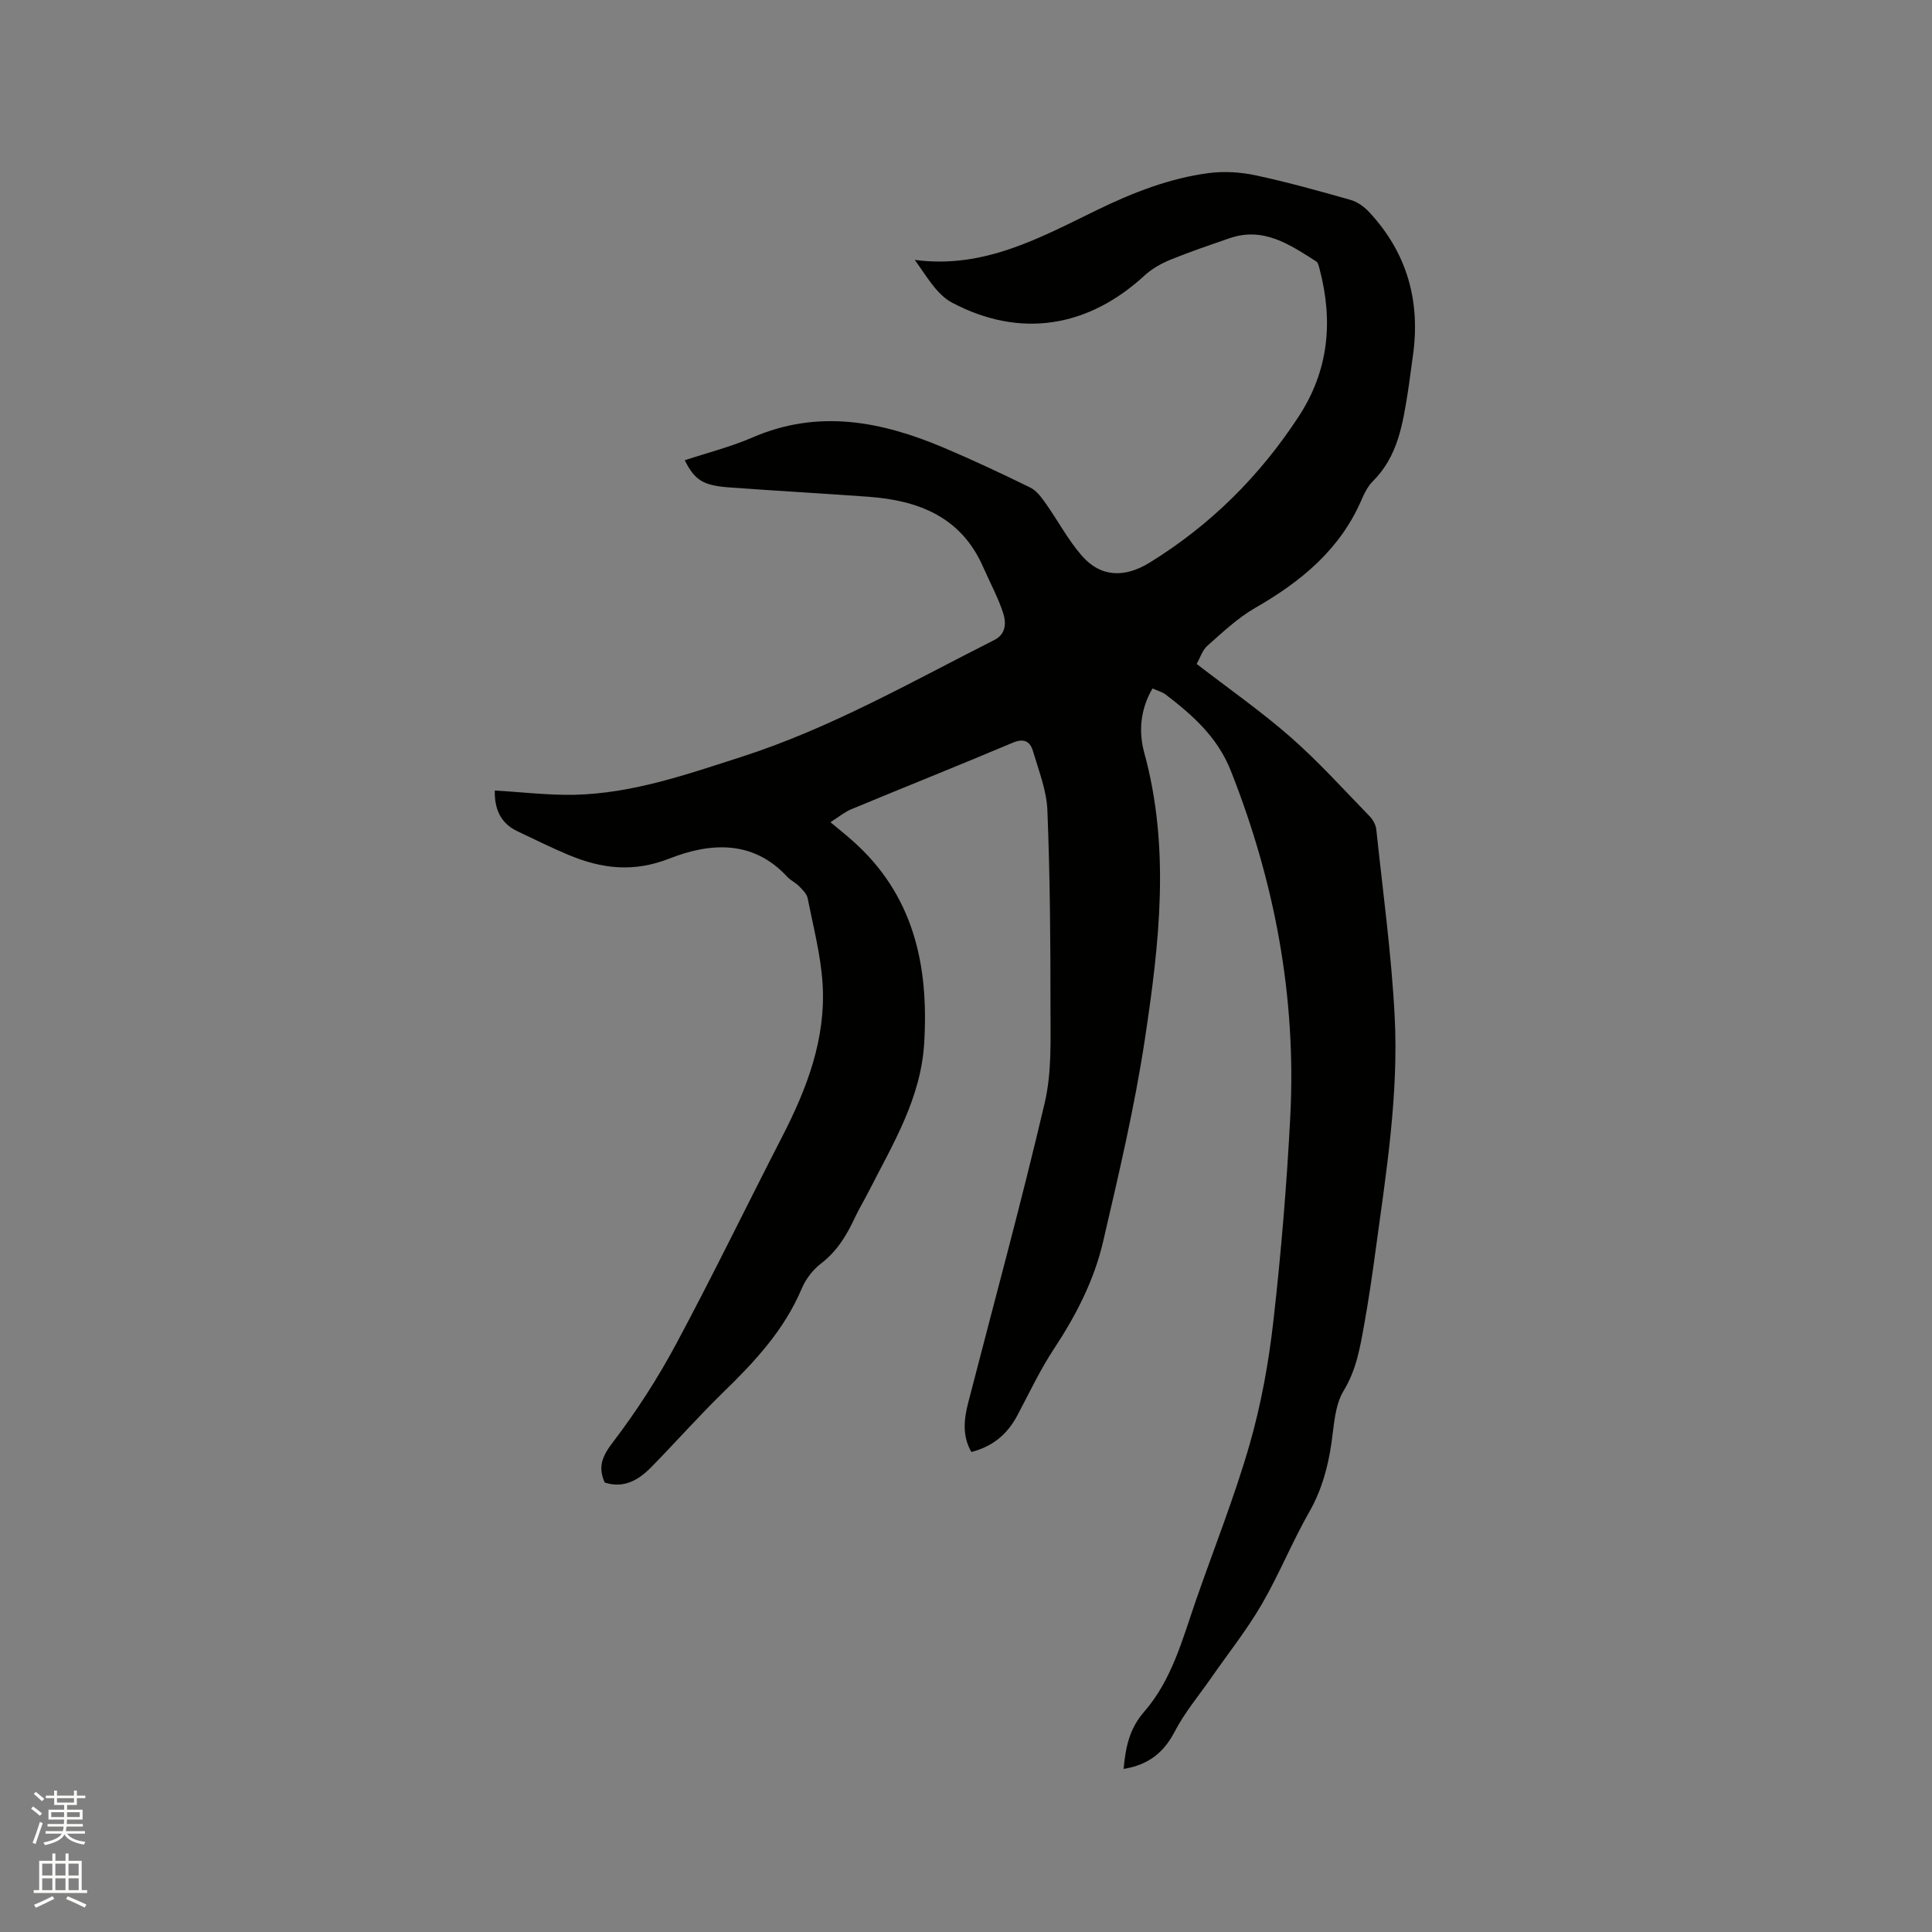 <svg enable-background="new 0 0 400 400" viewBox="0 0 400 400" xmlns="http://www.w3.org/2000/svg"><rect x="0" y="0" width="400" height="400" fill="#808080" stroke="none"/><path d="m6.44 374.46.42-.45c.65.47 1.27.95 1.85 1.44l-.45.49c-.65-.56-1.25-1.06-1.82-1.48m.93 7.33-.63-.26c.55-1.36 1.05-2.8 1.52-4.33.19.1.38.19.59.27-.46 1.29-.95 2.73-1.48 4.32m-.38-10.38.44-.42c.43.34 1.01.82 1.74 1.44l-.49.49c-.53-.51-1.09-1.01-1.69-1.51m2.5.35h1.72v-1.04h.59v1.04h3.52v-1.04h.59v1.04h1.75v.53h-1.75v1.42h-2.03v.97h3.22v2.03h-3.24c0 .35-.01.66-.03.93h3.32v.53h-3.37c-.03.27-.08.58-.15.94h3.96v.53h-3.71c.67.92 1.93 1.48 3.79 1.68-.13.24-.23.44-.29.59-2.13-.38-3.48-1.08-4.04-2.12-.43.97-1.77 1.72-4.03 2.23-.09-.19-.2-.37-.33-.55 2.1-.42 3.37-1.03 3.81-1.83h-3.36v-.53h3.58c.08-.29.13-.61.16-.94h-3.33v-.53h3.39c.02-.27.04-.58.04-.93h-3.23v-2.03h3.25v-.97h-2.07v-1.42h-1.73zm1.12 3.44v1h2.65c.01-.3.02-.44.01-.4v-.25-.35zm1.19-2h3.52v-.91h-3.52zm4.71 2h-2.63v.59c0 .15-.01.28-.01.4h2.64z" fill="#fbfcfa"/><path d="m13.56 383.74h.63v1.52h2.72v6.07h1.13v.6h-11.06v-.6h1.13v-6.07h2.73v-1.52h.63v1.52h2.1v-1.52zm-2.69 8.83.38.56c-1.24.63-2.53 1.25-3.85 1.85-.1-.21-.21-.42-.34-.63 1.36-.55 2.63-1.15 3.81-1.78m-2.13-4.27h2.1v-2.45h-2.1zm0 3.04h2.1v-2.46h-2.1zm2.72-3.04h2.1v-2.45h-2.1zm0 3.04h2.1v-2.46h-2.1zm6.07 3.6c-1.41-.71-2.7-1.3-3.86-1.78l.35-.56c1.45.62 2.75 1.19 3.88 1.72zm-1.25-9.09h-2.1v2.45h2.1zm-2.09 5.49h2.1v-2.46h-2.1z" fill="#fbfcfa"/><path d="m232.63 366.24c.42-4.56 1.21-8.35 4.26-11.85 5.76-6.6 7.95-15.08 10.76-23.18 3.72-10.7 7.93-21.25 11.06-32.12 2.38-8.29 3.95-16.91 4.92-25.49 1.6-14.1 2.78-28.27 3.51-42.45 1.27-24.7-3.19-48.46-12.28-71.49-2.79-7.07-7.89-11.54-13.51-15.86-.72-.55-1.69-.79-2.74-1.26-2.53 4.32-2.9 8.94-1.71 13.29 5.43 19.79 3.11 39.6.14 59.29-2.13 14.11-5.43 28.06-8.66 41.97-1.86 7.97-5.59 15.24-10.14 22.13-2.91 4.4-5.16 9.23-7.65 13.9-2.05 3.85-5.09 6.37-9.48 7.5-1.92-3.34-1.54-6.76-.66-10.18 5.33-20.7 10.98-41.32 15.85-62.13 1.5-6.39 1.18-13.26 1.19-19.91.01-13.55-.1-27.12-.64-40.66-.17-4.12-1.8-8.21-2.99-12.25-.58-1.97-1.85-2.7-4.15-1.73-11.12 4.69-22.33 9.16-33.47 13.79-1.4.58-2.61 1.61-4.3 2.68 1.76 1.47 3.14 2.57 4.45 3.73 12.78 11.25 15.94 25.84 14.95 42.06-.7 11.47-6.51 20.88-11.49 30.67-.91 1.79-1.97 3.52-2.82 5.34-1.71 3.67-3.71 7.02-7.05 9.57-1.7 1.29-3.18 3.26-4.01 5.23-3.6 8.52-9.67 15.05-16.17 21.37-5.16 5.02-9.94 10.44-14.99 15.58-2.62 2.67-5.67 4.45-9.61 3.16-1.5-3.35-.43-5.57 1.78-8.46 4.85-6.36 9.23-13.18 13.01-20.23 7.6-14.18 14.62-28.66 21.98-42.97 5.11-9.93 9.04-20.23 8.34-31.56-.37-5.97-1.93-11.86-3.1-17.76-.18-.92-1.07-1.76-1.78-2.49-.74-.75-1.77-1.21-2.48-1.98-7.11-7.69-16.04-7-24.32-3.75-7.47 2.94-14.02 2.13-20.85-.71-3.61-1.5-7.12-3.26-10.66-4.93-3.63-1.72-4.75-4.8-4.68-8.43 5.59.32 11.04.99 16.47.88 12.02-.26 23.26-4.21 34.57-7.84 18.47-5.93 35.23-15.54 52.41-24.22 2.43-1.23 2.43-3.59 1.82-5.51-1.06-3.29-2.76-6.38-4.15-9.56-4.53-10.38-13.34-13.81-23.75-14.57-9.62-.7-19.24-1.23-28.86-1.94-5.41-.4-7.13-1.52-9.18-5.62 4.72-1.56 9.53-2.77 14.01-4.71 13.64-5.92 26.73-3.35 39.66 2.13 6.04 2.56 11.99 5.35 17.88 8.24 1.28.63 2.29 2.01 3.16 3.24 2.56 3.61 4.65 7.62 7.55 10.92 3.93 4.48 8.9 4.51 13.98 1.38 12.59-7.76 22.77-17.88 30.85-30.23 6.23-9.52 7.19-19.69 4.37-30.46-.16-.6-.3-1.42-.74-1.69-5.47-3.48-10.92-7.22-17.95-4.78-4.1 1.42-8.22 2.81-12.23 4.45-1.9.78-3.81 1.86-5.32 3.24-11.71 10.79-25.74 13.1-39.84 5.66-3.26-1.72-5.37-5.61-7.76-8.87 14.31 1.92 25.97-4.61 37.8-10.36 7.39-3.59 14.97-6.56 23.11-7.62 3.16-.41 6.55-.2 9.67.47 6.62 1.42 13.15 3.24 19.66 5.09 1.41.4 2.82 1.42 3.84 2.52 7.9 8.48 10.69 18.55 9.03 29.94-.35 2.41-.63 4.84-1.01 7.24-1.06 6.7-2.08 13.4-7.25 18.54-1.02 1.01-1.74 2.43-2.32 3.78-4.45 10.37-12.57 17.01-22.08 22.47-3.6 2.07-6.71 5.04-9.86 7.81-1.03.91-1.49 2.48-2.23 3.77 6.66 5.14 13.37 9.82 19.47 15.17 5.79 5.08 10.98 10.85 16.36 16.38.69.71 1.27 1.79 1.37 2.76 1.36 12.86 3.13 25.7 3.8 38.6.85 16.37-1.78 32.56-3.98 48.74-.68 5.04-1.42 10.07-2.32 15.08-.85 4.74-1.61 9.39-4.27 13.76-1.81 2.98-1.98 7.06-2.5 10.7-.73 5.08-2.02 9.83-4.61 14.38-3.56 6.24-6.26 12.98-9.87 19.18-3.07 5.27-6.91 10.1-10.4 15.12-2.58 3.72-5.55 7.23-7.61 11.22-2.28 4.35-5.44 6.85-10.56 7.69z" fill="#010100"/></svg>